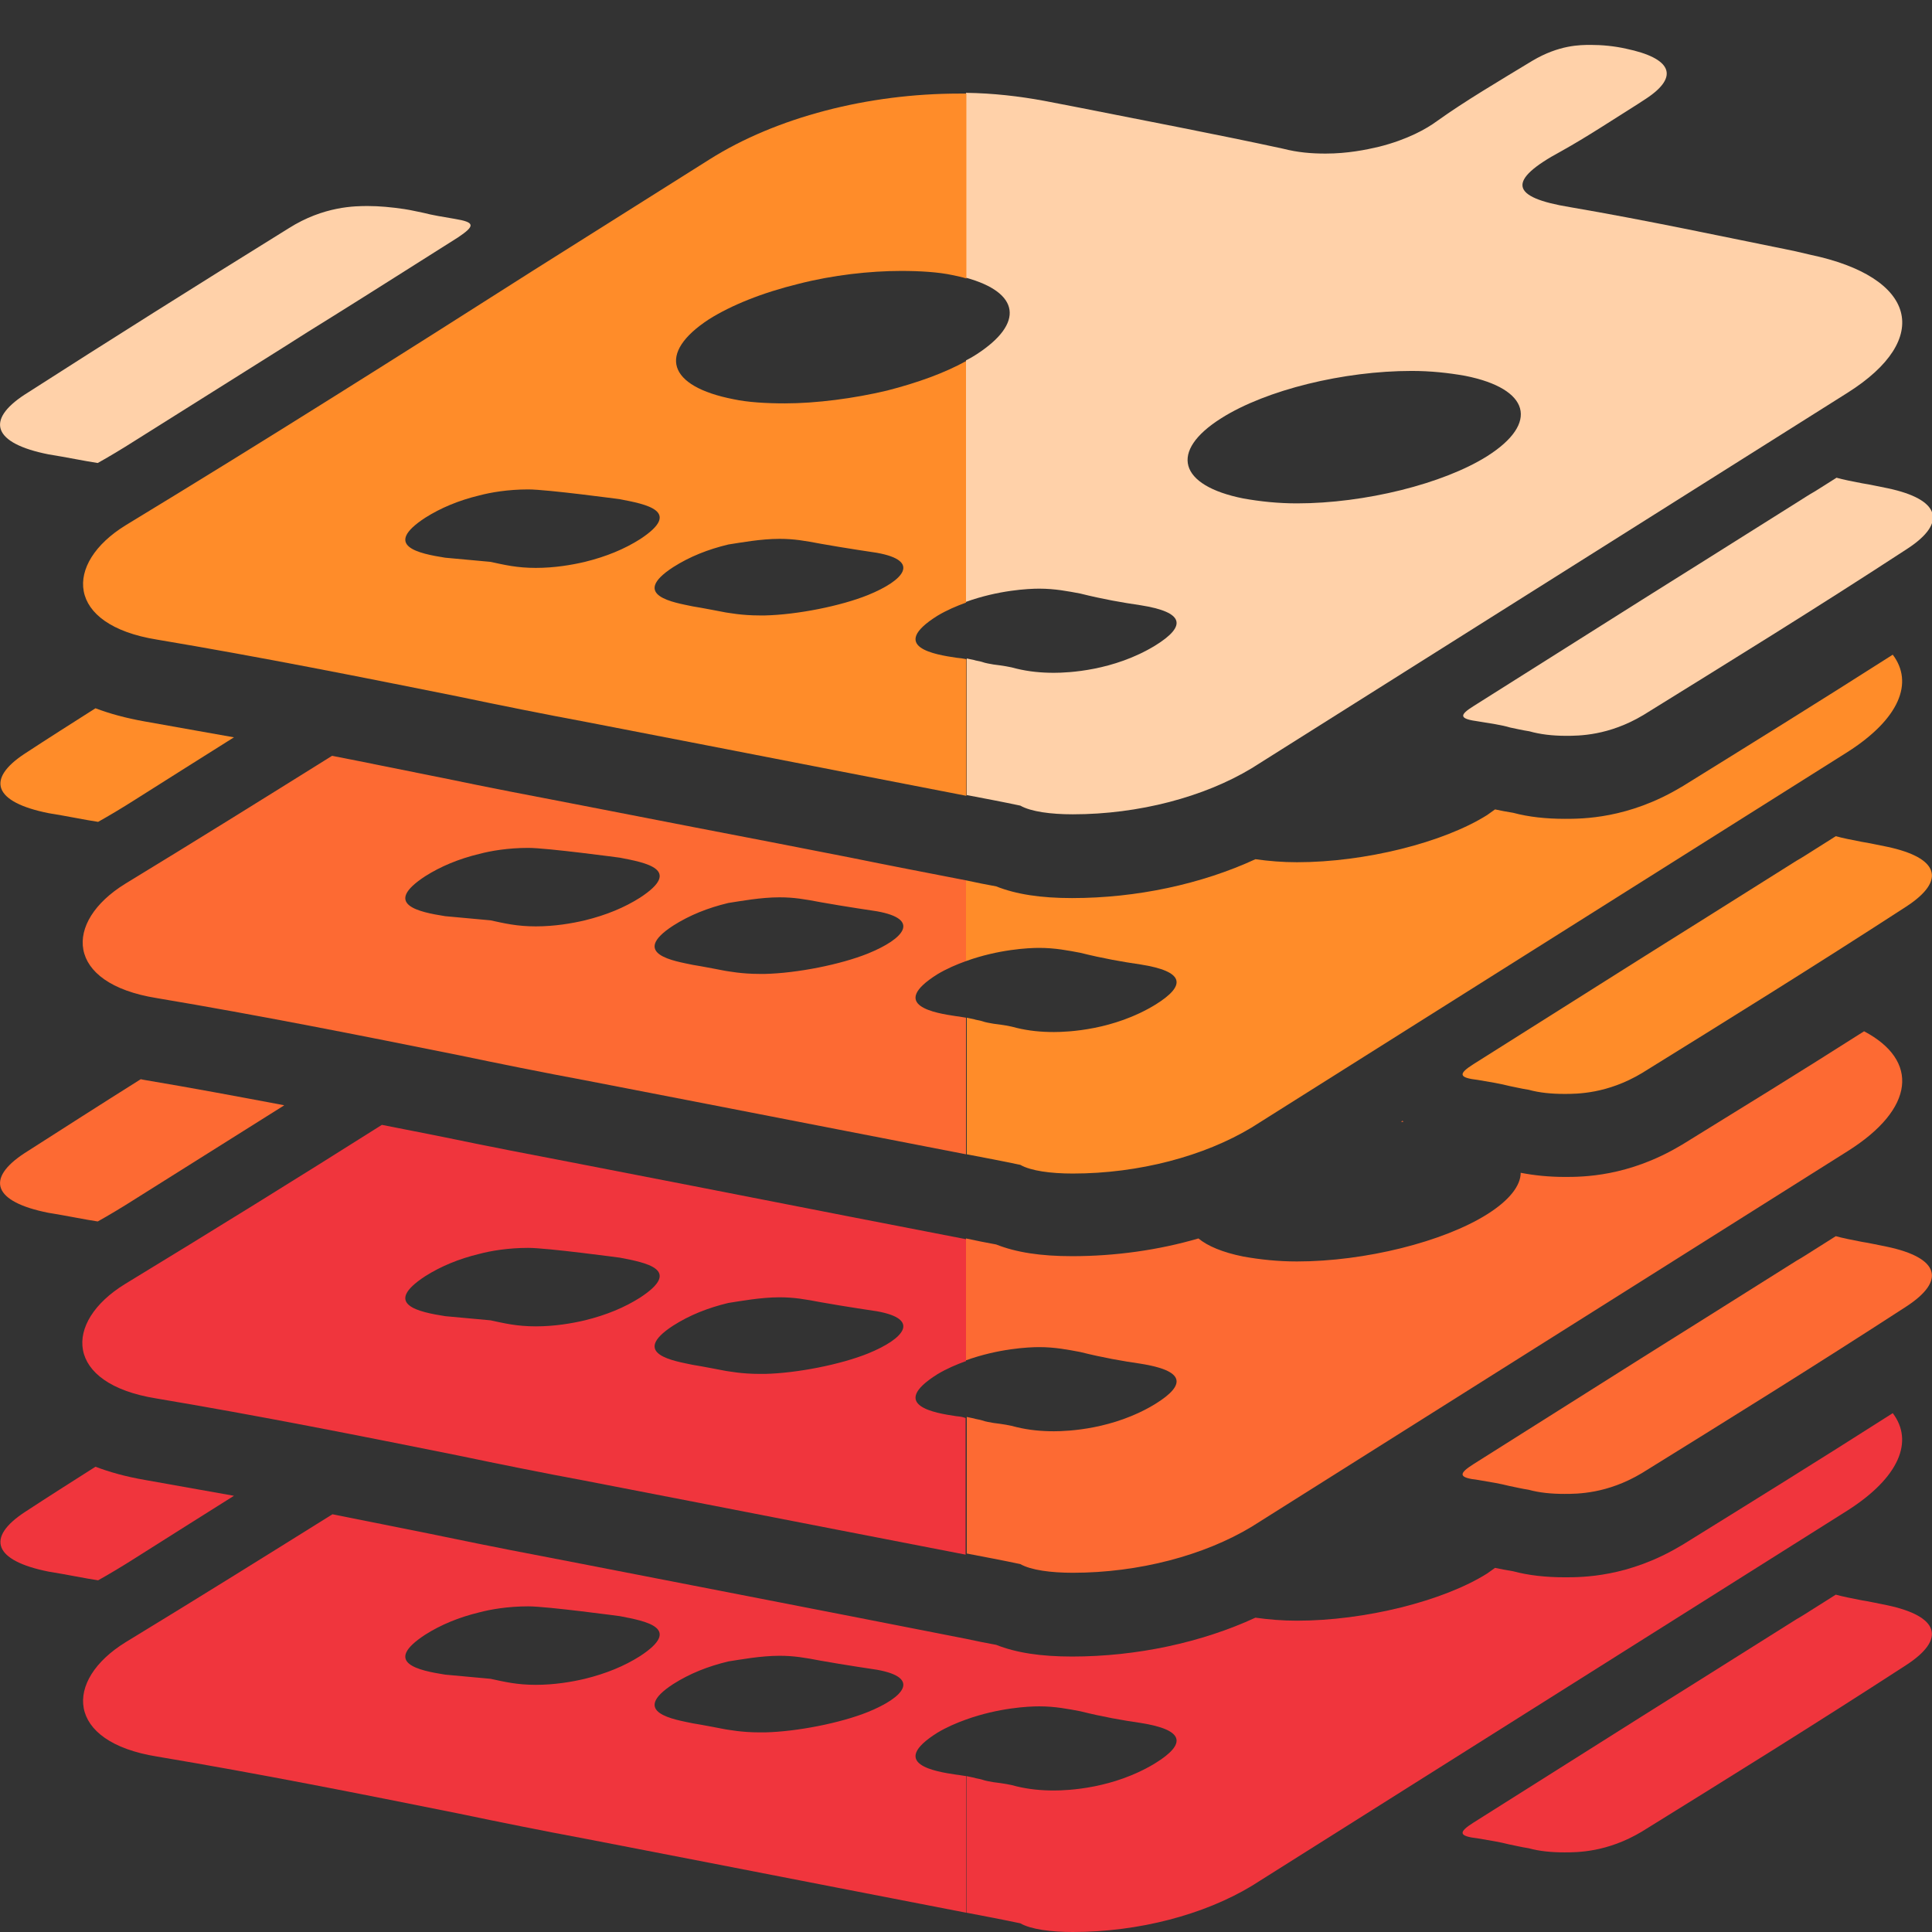 <?xml version="1.0" encoding="utf-8"?>
<!-- Generator: Adobe Illustrator 19.0.0, SVG Export Plug-In . SVG Version: 6.00 Build 0)  -->
<svg version="1.1" id="Layer_1" xmlns="http://www.w3.org/2000/svg" xmlns:xlink="http://www.w3.org/1999/xlink" x="0px" y="0px"
	 viewBox="96 11 512 512" style="enable-background:new 96 11 512 512;" xml:space="preserve">
<rect x="96" y="11" width="512" height="512" fill="#333333" stroke="none"/>
<style type="text/css">
	.st0{display:none;fill:#9BAAAB;}
	.st1{display:none;fill:#FFD1A9;}
	.st2{display:none;fill:#F0353D;}
	.st3{display:none;fill:#FF8C29;}
	.st4{display:none;fill:#365558;}
	.st5{fill:#F0353D;}
	.st6{fill:#FD6A33;}
	.st7{fill:#FF8C29;}
	.st8{fill:#FFD1A9;}
	.st9{fill:#365558;}
	.st10{fill:#0295AA;}
	.st11{fill:#4ACFD9;}
	.st12{fill:#9BAAAB;}
	.st13{fill:#CDD4D5;}
	.st14{fill:#E6EAEA;}
	.st15{fill:#FFFFFF;}
	.st16{fill:#BCD643;}
</style>
<polygon class="st0" points="447.8,212.7 311.7,265.4 175.5,212.7 312,159.3 "/>
<polygon class="st0" points="585.3,74.3 721.8,127.7 585.7,180.4 449.5,127.7 "/>
<path class="st1" d="M96.1,171.8c0-7.9,6.5-14.3,14.3-14.3h81.3c7.9,0,14.3,6.5,14.3,14.3c0,0,0-0.8,0,9c0,9.9,3.5,17.6,17.6,17.6
	c14,0,343.4,0,343.4,0c7.9,0,14.3,6.5,14.3,14.3v296.5c0,7.9-6.5,14.3-14.3,14.3H110.3c-7.9,0-14.3-6.5-14.3-14.3V171.8"/>
<polygon class="st0" points="409.7,119.1 267.8,174 125.9,119.1 268.2,63.4 "/>
<path class="st2" d="M446.2,281.5l-24.8-10.2c-3.3-1.4-4.9-5.1-3.5-8.5c1.4-3.3,5.1-4.9,8.5-3.5l24.8,10.1c3.3,1.4,4.9,5.1,3.5,8.5
	C453.3,281.3,449.6,282.8,446.2,281.5z"/>
<path class="st2" d="M415.5,311c-1.6-0.6-2.8-1.9-3.5-3.5l-9.3-22.3c-1.4-3.3,0.2-7.1,3.5-8.5c3.3-1.4,7.1,0.2,8.5,3.5l9.3,22.3
	c1.4,3.3-0.2,7.1-3.5,8.5C418.8,311.7,417,311.7,415.5,311z"/>
<path class="st2" d="M423,248.3c-1.6-0.6-2.8-1.9-3.5-3.5c-1.4-3.3,0.2-7.1,3.5-8.5l22.3-9.3c3.3-1.4,7.1,0.2,8.5,3.5
	c1.4,3.3-0.2,7.1-3.5,8.5l-22.3,9.3C426.2,248.9,424.6,248.9,423,248.3z"/>
<path class="st3" d="M564.8,523.7H108.1c-7.9,0-13.1-5.7-11.7-12.5l26.2-129.6c1.4-6.9,8.9-12.5,16.9-12.5H596
	c7.9,0,13.1,5.7,11.7,12.5l-26.2,129.6C580.4,518,572.7,523.7,564.8,523.7z"/>
<path class="st4" d="M123.3,508.3c-1.9,0-3.5-0.6-4.6-1.8c-1.1-1.2-1.5-2.9-1.2-4.7l1.3-6.1c1.8-4.7,5.6-8.3,8.2-8.3h435.6
	c1.9,0,3.5,0.6,4.6,1.8c1.1,1.2,1.5,2.9,1.2,4.7l-1.3,6.1c-0.8,4.4-4.6,8.3-9.4,8.3H123.3z"/>
<polygon class="st0" points="404.2,236.7 572.2,302.4 404.6,367.2 237.1,302.4 "/>
<path class="st5" d="M597.6,385.5c-19.9,12.7-38.8,24.4-55.9,35l-0.2,0.1c-14,8.4-26.2,8.4-30.8,8.4c-5,0-9.6-0.5-13.7-1.6
	c-1.9-0.3-3.4-0.6-4.8-0.9c-0.7,0.5-1.4,1-2.1,1.5c-11.6,7.3-32.4,12.5-50.4,12.5c-3.8,0-7.4-0.3-11-0.8
	c-14.3,6.6-31.5,10.3-48.6,10.3c-8.3,0-14.8-1-20.1-3.1c-2.7-0.5-5.3-1-8-1.6v21.4c8.6-3.1,16.5-3.5,19.4-3.5
	c4.2,0,7.7,0.7,10.9,1.3c6,1.5,11.2,2.4,16,3.1c11.4,1.8,12.4,5.4,3.8,10.7c-11,6.7-23.1,7.2-26.8,7.2c-3.3,0-6.6-0.3-9.9-1.1
	c-1.7-0.5-3.7-0.8-6.1-1.1c-1-0.2-2-0.3-3.1-0.7c-0.6-0.2-1.6-0.3-2.1-0.5c-0.7-0.1-1.3-0.3-1.9-0.4v36.2c4.7,0.9,9.5,1.8,14.2,2.8
	c2.8,1.6,8.1,2.3,13.9,2.3c17.5,0,34.8-4.6,47.4-12.2c51.9-32.7,104.9-66.1,157.9-99.5C599.4,402.5,603.2,392.9,597.6,385.5z"/>
<path class="st5" d="M349.4,481.3c-5.4-0.8-18.2-2.8-5-11.1c2.5-1.5,5.1-2.6,7.6-3.5v-21.4c-10.2-2-20.4-4-30.6-6
	c-13.9-2.7-27.8-5.4-41.6-8.1l-32.4-6.3c-10.5-2-21.9-4.2-33.9-6.7l-3.4-0.7c-8.6-1.7-17.3-3.5-26-5.2
	c-18.1,11.3-36.4,22.7-54.8,33.9c-16.4,10.1-16,26.4,8.3,30.3c27.4,4.6,54,9.9,79.9,15.1c11,2.3,22.4,4.6,33.7,6.7l32.5,6.3
	c22.7,4.4,45.6,8.9,68.4,13.3v-36.2C351.2,481.6,350.4,481.4,349.4,481.3z M265.6,449.9c-4.1,2.6-8.9,4.6-14.6,6
	c-3.4,0.8-8,1.6-13,1.6c-5,0-8.3-0.8-12-1.6l-12-1.1c-7-1.1-16.8-3.1-5.3-10.6c4.1-2.6,8.9-4.6,14.3-5.9c3-0.8,7.6-1.6,13-1.6
	c5,0,24.3,2.6,24.3,2.6C267,440.6,277.1,442.4,265.6,449.9z M326,464.7c-7.2,2.9-18.7,5.2-27.3,5.4h-1.3c-5,0-8.2-0.7-9.1-0.8
	c0,0-6.7-1.3-8.7-1.6c-4.7-1-16.9-2.8-5.2-10.4c4.4-2.8,9.2-4.7,14.6-6c3.3-0.5,8.6-1.5,13.6-1.5c3.8,0,6.7,0.5,10.9,1.3
	c6.1,1.1,14.9,2.4,14.9,2.4C340.1,455.6,335.6,460.8,326,464.7z"/>
<path class="st5" d="M596.1,436.4c-2.6-0.5-4.7-1-6.7-1.3c-2.6-0.5-5.1-1-6.9-1.5c-1.6,1-3.6,2.3-5.7,3.6c-1.6,1-3.1,2-4.7,2.9
	c-8.8,5.5-17.6,11.1-26.4,16.6l-7.5,4.7c0,0-13.7,8.6-18.1,11.4c-11.1,7-22.5,14.2-33.6,21.2c-4.1,2.6-4,3.6,1.2,4.2
	c3,0.5,6,1,8.3,1.6c1.6,0.3,3.1,0.7,5.1,1c2.9,0.8,6.1,1.1,9.5,1.1s11.3,0,20.5-5.5c22.1-13.7,45.5-28.2,70-44.1
	C611.9,445.3,609.8,439.3,596.1,436.4z"/>
<path class="st5" d="M121.3,399.7c-6.3,4-12.6,8-18.7,12c-10.4,6.8-8.3,12.9,6.3,15.8c5,0.8,9.7,1.8,13.1,2.3c2.7-1.5,6.4-3.7,10-6
	c8.7-5.5,17.4-11,26-16.4c-7.8-1.4-15.7-2.8-23.6-4.2C129.2,402.3,125,401.1,121.3,399.7z"/>
<path class="st2" d="M184.1,489.9c-1.6-4,0.3-8.3,4.2-10l29.2-11.9c4-1.6,8.3,0.3,10,4.2c1.6,4-0.3,8.3-4.2,10l-29.3,12
	C190,495.8,185.6,493.9,184.1,489.9z"/>
<path class="st2" d="M224.4,529c-4-1.7-5.8-6.1-4.2-10l11-26.3c1.7-4,6.1-5.8,10-4.2c4,1.7,5.8,6.1,4.2,10l-11,26.3
	c-0.8,1.9-2.3,3.4-4.2,4.2C228.5,529.8,226.4,529.9,224.4,529z"/>
<path class="st2" d="M215.5,455l-26.3-11c-4-1.7-5.8-6.1-4.2-10c1.7-4,6.1-5.8,10-4.2l26.3,11c4,1.7,5.8,6.1,4.2,10
	c-0.8,1.9-2.3,3.4-4.2,4.2C219.5,455.7,217.6,455.7,215.5,455z"/>
<rect x="790" y="16" class="st5" width="128" height="128"/>
<rect x="918" y="16" class="st6" width="128" height="128"/>
<rect x="1046" y="16" class="st7" width="128" height="128"/>
<rect x="1174" y="16" class="st8" width="128" height="128"/>
<rect x="790" y="144" class="st9" width="128" height="128"/>
<rect x="918" y="144" class="st10" width="128" height="128"/>
<rect x="1046" y="144" class="st11" width="128" height="128"/>
<rect x="790" y="272" class="st12" width="128" height="128"/>
<rect x="918" y="272" class="st13" width="128" height="128"/>
<rect x="1046" y="272" class="st14" width="128" height="128"/>
<rect x="1174" y="272" class="st15" width="128" height="128"/>
<rect x="790" y="400" class="st16" width="128" height="128"/>
<path class="st6" d="M590,284.3c-17.1,10.9-33.4,20.9-48.3,30.1l-0.2,0.1c-14,8.4-26.2,8.4-30.8,8.4c-4.2,0-8.1-0.4-11.7-1.1
	c0,3.4-3,7.3-8.9,11c-11.6,7.3-32.4,12.5-50.4,12.5c-5,0-9.7-0.5-14.2-1.3c-5.5-1.1-9.5-2.8-11.9-4.8c-10.6,3.1-22.1,4.7-33.5,4.7
	c-8.3,0-14.8-1-20.1-3.1c-2.7-0.5-5.3-1-8-1.6v32.3c8.6-3.1,16.5-3.5,19.4-3.5c4.2,0,7.7,0.7,10.9,1.3c6,1.5,11.2,2.4,16,3.1
	c11.4,1.8,12.4,5.4,3.8,10.7c-11,6.7-23.1,7.2-26.8,7.2c-3.3,0-6.6-0.3-9.9-1.1c-1.7-0.5-3.7-0.8-6.1-1.1c-1-0.2-2-0.3-3.1-0.7
	c-0.6-0.2-1.6-0.3-2.1-0.5c-0.7-0.1-1.3-0.3-1.9-0.4v36.2c4.7,0.9,9.5,1.8,14.2,2.8c2.8,1.6,8.1,2.3,13.9,2.3
	c17.5,0,34.8-4.6,47.4-12.2c51.9-32.7,104.9-66.1,157.9-99.5C603.6,304.8,604.6,292,590,284.3z"/>
<path class="st5" d="M349.4,386.3c-5.4-0.8-18.2-2.8-5-11.1c2.5-1.5,5.1-2.6,7.6-3.5v-32.3c-10.3-2-20.6-4-30.9-6
	c-13.8-2.7-27.6-5.4-41.4-8.1l-32.4-6.3c-10.5-2-21.9-4.2-33.9-6.7l-3.5-0.7c-4.2-0.8-8.5-1.7-12.7-2.5
	c-22.3,14.1-45.1,28.2-68.1,42.2c-16.4,10.1-16,26.4,8.3,30.3c27.4,4.6,54,9.9,79.9,15.1c11,2.3,22.4,4.6,33.7,6.7l32.5,6.3
	c22.7,4.4,45.6,8.9,68.4,13.3v-36.2C351.2,386.5,350.4,386.4,349.4,386.3z M265.6,354.9c-4.1,2.6-8.9,4.6-14.6,6
	c-3.4,0.8-8,1.6-13,1.6c-5,0-8.3-0.8-12-1.6l-12-1.1c-7-1.1-16.8-3.1-5.3-10.6c4.1-2.6,8.9-4.6,14.3-5.9c3-0.8,7.6-1.6,13-1.6
	c5,0,24.3,2.6,24.3,2.6C267,345.6,277.1,347.4,265.6,354.9z M326,369.7c-7.2,2.9-18.7,5.2-27.3,5.4h-1.3c-5,0-8.2-0.7-9.1-0.8
	c0,0-6.7-1.3-8.7-1.6c-4.7-1-16.9-2.8-5.2-10.4c4.4-2.8,9.2-4.7,14.6-6c3.3-0.5,8.6-1.5,13.6-1.5c3.8,0,6.7,0.5,10.9,1.3
	c6.1,1.1,14.9,2.4,14.9,2.4C340.1,360.6,335.6,365.8,326,369.7z"/>
<path class="st6" d="M467.3,308.3c0.2,0,0.4,0,0.6,0c-0.1-0.1-0.1-0.2-0.2-0.3L467.3,308.3z"/>
<path class="st6" d="M596.1,341.4c-2.6-0.5-4.7-1-6.7-1.3c-2.6-0.5-5.1-1-6.9-1.5c-1.6,1-3.6,2.3-5.7,3.6c-1.6,1-3.1,2-4.7,2.9
	c-8.8,5.5-17.6,11.1-26.4,16.6l-7.5,4.7c0,0-13.7,8.6-18.1,11.4c-11.1,7-22.5,14.2-33.6,21.2c-4.1,2.6-4,3.6,1.2,4.2
	c3,0.5,6,1,8.3,1.6c1.6,0.3,3.1,0.7,5.1,1c2.9,0.8,6.1,1.1,9.5,1.1s11.3,0,20.5-5.5c22.1-13.7,45.5-28.2,70-44.1
	C611.9,350.3,609.8,344.3,596.1,341.4z"/>
<path class="st6" d="M133.3,297c-10.5,6.6-20.8,13.2-30.8,19.6c-10.4,6.8-8.3,12.9,6.3,15.8c5,0.8,9.7,1.8,13.1,2.3
	c2.7-1.5,6.4-3.7,10-6c13.2-8.3,26.4-16.6,39.3-24.7c0,0,0.1-0.1,0.1-0.1c-12.2-2.3-24.5-4.6-37-6.7
	C133.9,297.1,133.6,297.1,133.3,297z"/>
<path class="st7" d="M597.6,184.5c-19.9,12.7-38.8,24.4-55.9,35l-0.2,0.1c-14,8.4-26.2,8.4-30.8,8.4c-5,0-9.6-0.5-13.7-1.6
	c-1.9-0.3-3.4-0.6-4.8-0.9c-0.7,0.5-1.4,1-2.1,1.5c-11.6,7.3-32.4,12.5-50.4,12.5c-3.8,0-7.4-0.3-11-0.8
	c-14.3,6.6-31.5,10.3-48.6,10.3c-8.3,0-14.8-1-20.1-3.1c-2.7-0.5-5.3-1-8-1.6v21.4c8.6-3.1,16.5-3.5,19.4-3.5
	c4.2,0,7.7,0.7,10.9,1.3c6,1.5,11.2,2.4,16,3.1c11.4,1.8,12.4,5.4,3.8,10.7c-11,6.7-23.1,7.2-26.8,7.2c-3.3,0-6.6-0.3-9.9-1.1
	c-1.7-0.5-3.7-0.8-6.1-1.1c-1-0.2-2-0.3-3.1-0.7c-0.6-0.2-1.6-0.3-2.1-0.5c-0.7-0.1-1.3-0.3-1.9-0.4v36.2c4.7,0.9,9.5,1.8,14.2,2.8
	c2.8,1.6,8.1,2.3,13.9,2.3c17.5,0,34.8-4.6,47.4-12.2c51.9-32.7,104.9-66.1,157.9-99.5C599.4,201.5,603.2,191.9,597.6,184.5z"/>
<path class="st6" d="M349.4,280.3c-5.4-0.8-18.2-2.8-5-11.1c2.5-1.5,5.1-2.6,7.6-3.5v-21.4c-10.3-2-20.7-4-31-6.1
	c-13.8-2.7-27.6-5.4-41.2-8l-32.4-6.3c-10.5-2-21.9-4.2-33.9-6.7l-3.5-0.7c-8.6-1.7-17.2-3.5-26-5.2c-18.1,11.3-36.4,22.7-54.8,33.9
	c-16.4,10.1-16,26.4,8.3,30.3c27.4,4.6,54,9.9,79.9,15.1c11,2.3,22.4,4.6,33.7,6.7l32.5,6.3c22.7,4.4,45.6,8.9,68.4,13.3v-36.2
	C351.2,280.6,350.4,280.4,349.4,280.3z M265.6,248.9c-4.1,2.6-8.9,4.6-14.6,6c-3.4,0.8-8,1.6-13,1.6c-5,0-8.3-0.8-12-1.6l-12-1.1
	c-7-1.1-16.8-3.1-5.3-10.6c4.1-2.6,8.9-4.6,14.3-5.9c3-0.8,7.6-1.6,13-1.6c5,0,24.3,2.6,24.3,2.6C267,239.6,277.1,241.4,265.6,248.9
	z M326,263.7c-7.2,2.9-18.7,5.2-27.3,5.4h-1.3c-5,0-8.2-0.7-9.1-0.8c0,0-6.7-1.3-8.7-1.6c-4.7-1-16.9-2.8-5.2-10.4
	c4.4-2.8,9.2-4.7,14.6-6c3.3-0.5,8.6-1.5,13.6-1.5c3.8,0,6.7,0.5,10.9,1.3c6.1,1.1,14.9,2.4,14.9,2.4
	C340.1,254.6,335.6,259.8,326,263.7z"/>
<path class="st7" d="M596.1,235.4c-2.6-0.5-4.7-1-6.7-1.3c-2.6-0.5-5.1-1-6.9-1.5c-1.6,1-3.6,2.3-5.7,3.6c-1.6,1-3.1,2-4.7,2.9
	c-8.8,5.5-17.6,11.1-26.4,16.6l-7.5,4.7c0,0-13.7,8.6-18.1,11.4c-11.1,7-22.5,14.2-33.6,21.2c-4.1,2.6-4,3.6,1.2,4.2
	c3,0.5,6,1,8.3,1.6c1.6,0.3,3.1,0.7,5.1,1c2.9,0.8,6.1,1.1,9.5,1.1c3.3,0,11.3,0,20.5-5.5c22.1-13.7,45.5-28.2,70-44.1
	C611.9,244.3,609.8,238.3,596.1,235.4z"/>
<path class="st7" d="M121.3,198.7c-6.3,4-12.6,8-18.7,12c-10.4,6.8-8.3,12.9,6.3,15.8c5,0.8,9.7,1.8,13.1,2.3c2.7-1.5,6.4-3.7,10-6
	c8.7-5.5,17.4-11,26-16.4c-7.8-1.4-15.7-2.8-23.6-4.2C129.3,201.3,125,200.1,121.3,198.7z"/>
<path class="st8" d="M575.7,78.5l-4.3-1c-19.3-3.9-38.9-8.1-59.3-11.6c-15.9-2.6-16.9-7-2.4-14.8c7-3.9,13.6-8.3,20.3-12.5l2.3-1.5
	c8.9-5.9,6.6-10.7-5.4-13.2c-3.1-0.7-6.4-1-9.3-1c-2.9,0-8.4,0-15.5,4.2c-8.9,5.4-17.9,10.7-25.3,16c-2.7,2-7.8,4.9-15.4,6.8
	c-3.4,0.8-8.3,1.8-14.1,1.8c-3.8,0-7.4-0.3-11.3-1.3c-18-3.9-37-7.5-55.1-11.1l-8.3-1.6c-6.5-1.2-13.4-2-20.6-2.1v49
	c14.2,3.9,15.6,12,2.8,20.3c-0.9,0.6-1.8,1.1-2.8,1.6v64c8.6-3.1,16.5-3.5,19.4-3.5c4.2,0,7.7,0.7,10.9,1.3c6,1.5,11.2,2.4,16,3.1
	c11.4,1.8,12.4,5.4,3.8,10.7c-11,6.7-23.1,7.2-26.8,7.2c-3.3,0-6.6-0.3-9.9-1.1c-1.7-0.5-3.7-0.8-6.1-1.1c-1-0.2-2-0.3-3.1-0.7
	c-0.6-0.2-1.6-0.3-2.1-0.5c-0.7-0.1-1.3-0.3-1.9-0.4v36.2c4.7,0.9,9.5,1.8,14.2,2.8c2.8,1.6,8.1,2.3,13.9,2.3
	c17.5,0,34.8-4.6,47.4-12.2c51.9-32.7,104.9-66.1,157.9-99.5C608.3,100.8,603.9,84.4,575.7,78.5z M490.1,131.9
	c-11.6,7.3-32.4,12.5-50.4,12.5c-5,0-9.7-0.5-14.2-1.3c-17.1-3.4-19.8-12.5-5.8-21.3c11.9-7.5,32.4-12.5,50.4-12.5
	c5,0,9.7,0.5,14.2,1.3C501.4,114,504,123.1,490.1,131.9z"/>
<path class="st7" d="M349.4,185.3c-5.4-0.8-18.2-2.8-5-11.1c2.5-1.5,5.1-2.6,7.6-3.5v-64c-5.6,3.1-12.7,5.7-20.9,7.8
	c-8.8,2.1-18.8,3.4-27.1,3.4c-5,0-9.9-0.3-13.6-1.1c-17.5-3.4-20.3-12.2-6.5-21.2c5.9-3.7,14-7,23.8-9.4c9-2.3,18.8-3.4,27.1-3.4
	c5,0,9.9,0.3,13.6,1.1c1.3,0.3,2.5,0.5,3.7,0.9v-49c-0.6,0-1.3,0-1.9,0c-24.2,0-48.5,6.3-66.1,17.4c-15.5,9.8-31,19.5-46.5,29.3
	c-35,22.3-71.4,45.3-108.3,67.7c-16.4,10.1-16,26.4,8.3,30.3c27.4,4.6,54,9.9,79.9,15.1c11,2.3,22.4,4.6,33.7,6.7l32.5,6.3
	c22.7,4.4,45.6,8.9,68.4,13.3v-36.2C351.2,185.5,350.4,185.4,349.4,185.3z M265.6,153.9c-4.1,2.6-8.9,4.6-14.6,6
	c-3.4,0.8-8,1.6-13,1.6c-5,0-8.3-0.8-12-1.6l-12-1.1c-7-1.1-16.8-3.1-5.3-10.6c4.1-2.6,8.9-4.6,14.3-5.9c3-0.8,7.6-1.6,13-1.6
	c5,0,24.3,2.6,24.3,2.6C267,144.6,277.1,146.4,265.6,153.9z M326,168.7c-7.2,2.9-18.7,5.2-27.3,5.4h-1.3c-5,0-8.2-0.7-9.1-0.8
	c0,0-6.7-1.3-8.7-1.6c-4.7-1-16.9-2.8-5.2-10.4c4.4-2.8,9.2-4.7,14.6-6c3.3-0.5,8.6-1.5,13.6-1.5c3.8,0,6.7,0.5,10.9,1.3
	c6.1,1.1,14.9,2.4,14.9,2.4C340.1,159.6,335.6,164.8,326,168.7z"/>
<path class="st8" d="M501.3,204.8c-2-0.3-3.6-0.7-5.1-1c-2.3-0.7-5.3-1.1-8.3-1.6c-5.2-0.7-5.4-1.6-1.2-4.2
	c11.1-7,22.5-14.2,33.6-21.2c4.4-2.8,18.1-11.4,18.1-11.4l0,0l7.5-4.7c8.8-5.5,17.6-11.1,26.4-16.6c1.6-1,3.1-2,4.7-2.9
	c2.1-1.3,4.1-2.6,5.7-3.6c1.7,0.5,4.3,1,6.9,1.5c2,0.3,4.1,0.8,6.7,1.3c13.7,2.9,15.9,9,5.2,16c-24.5,16-47.9,30.4-70,44.1
	c-9.2,5.5-17.1,5.5-20.5,5.5C507.4,206,504.1,205.6,501.3,204.8z"/>
<path class="st8" d="M216.5,69c-3-0.5-6-1-8.3-1.6c-1.6-0.3-3.1-0.7-5.1-1c-3.4-0.5-6.6-0.8-9.6-0.8c-3.3,0-11.7,0-21,5.9
	c-24.2,15-47.7,29.8-70,44.1c-10.4,6.8-8.3,12.9,6.3,15.8c5,0.8,9.7,1.8,13.1,2.3c2.7-1.5,6.4-3.7,10-6
	c13.2-8.3,26.4-16.6,39.3-24.7c4.4-2.8,8.5-5.4,12.9-8.1c10.9-6.8,22.2-14,33.3-21C222,70.8,221.9,69.9,216.5,69z"/>
</svg>
